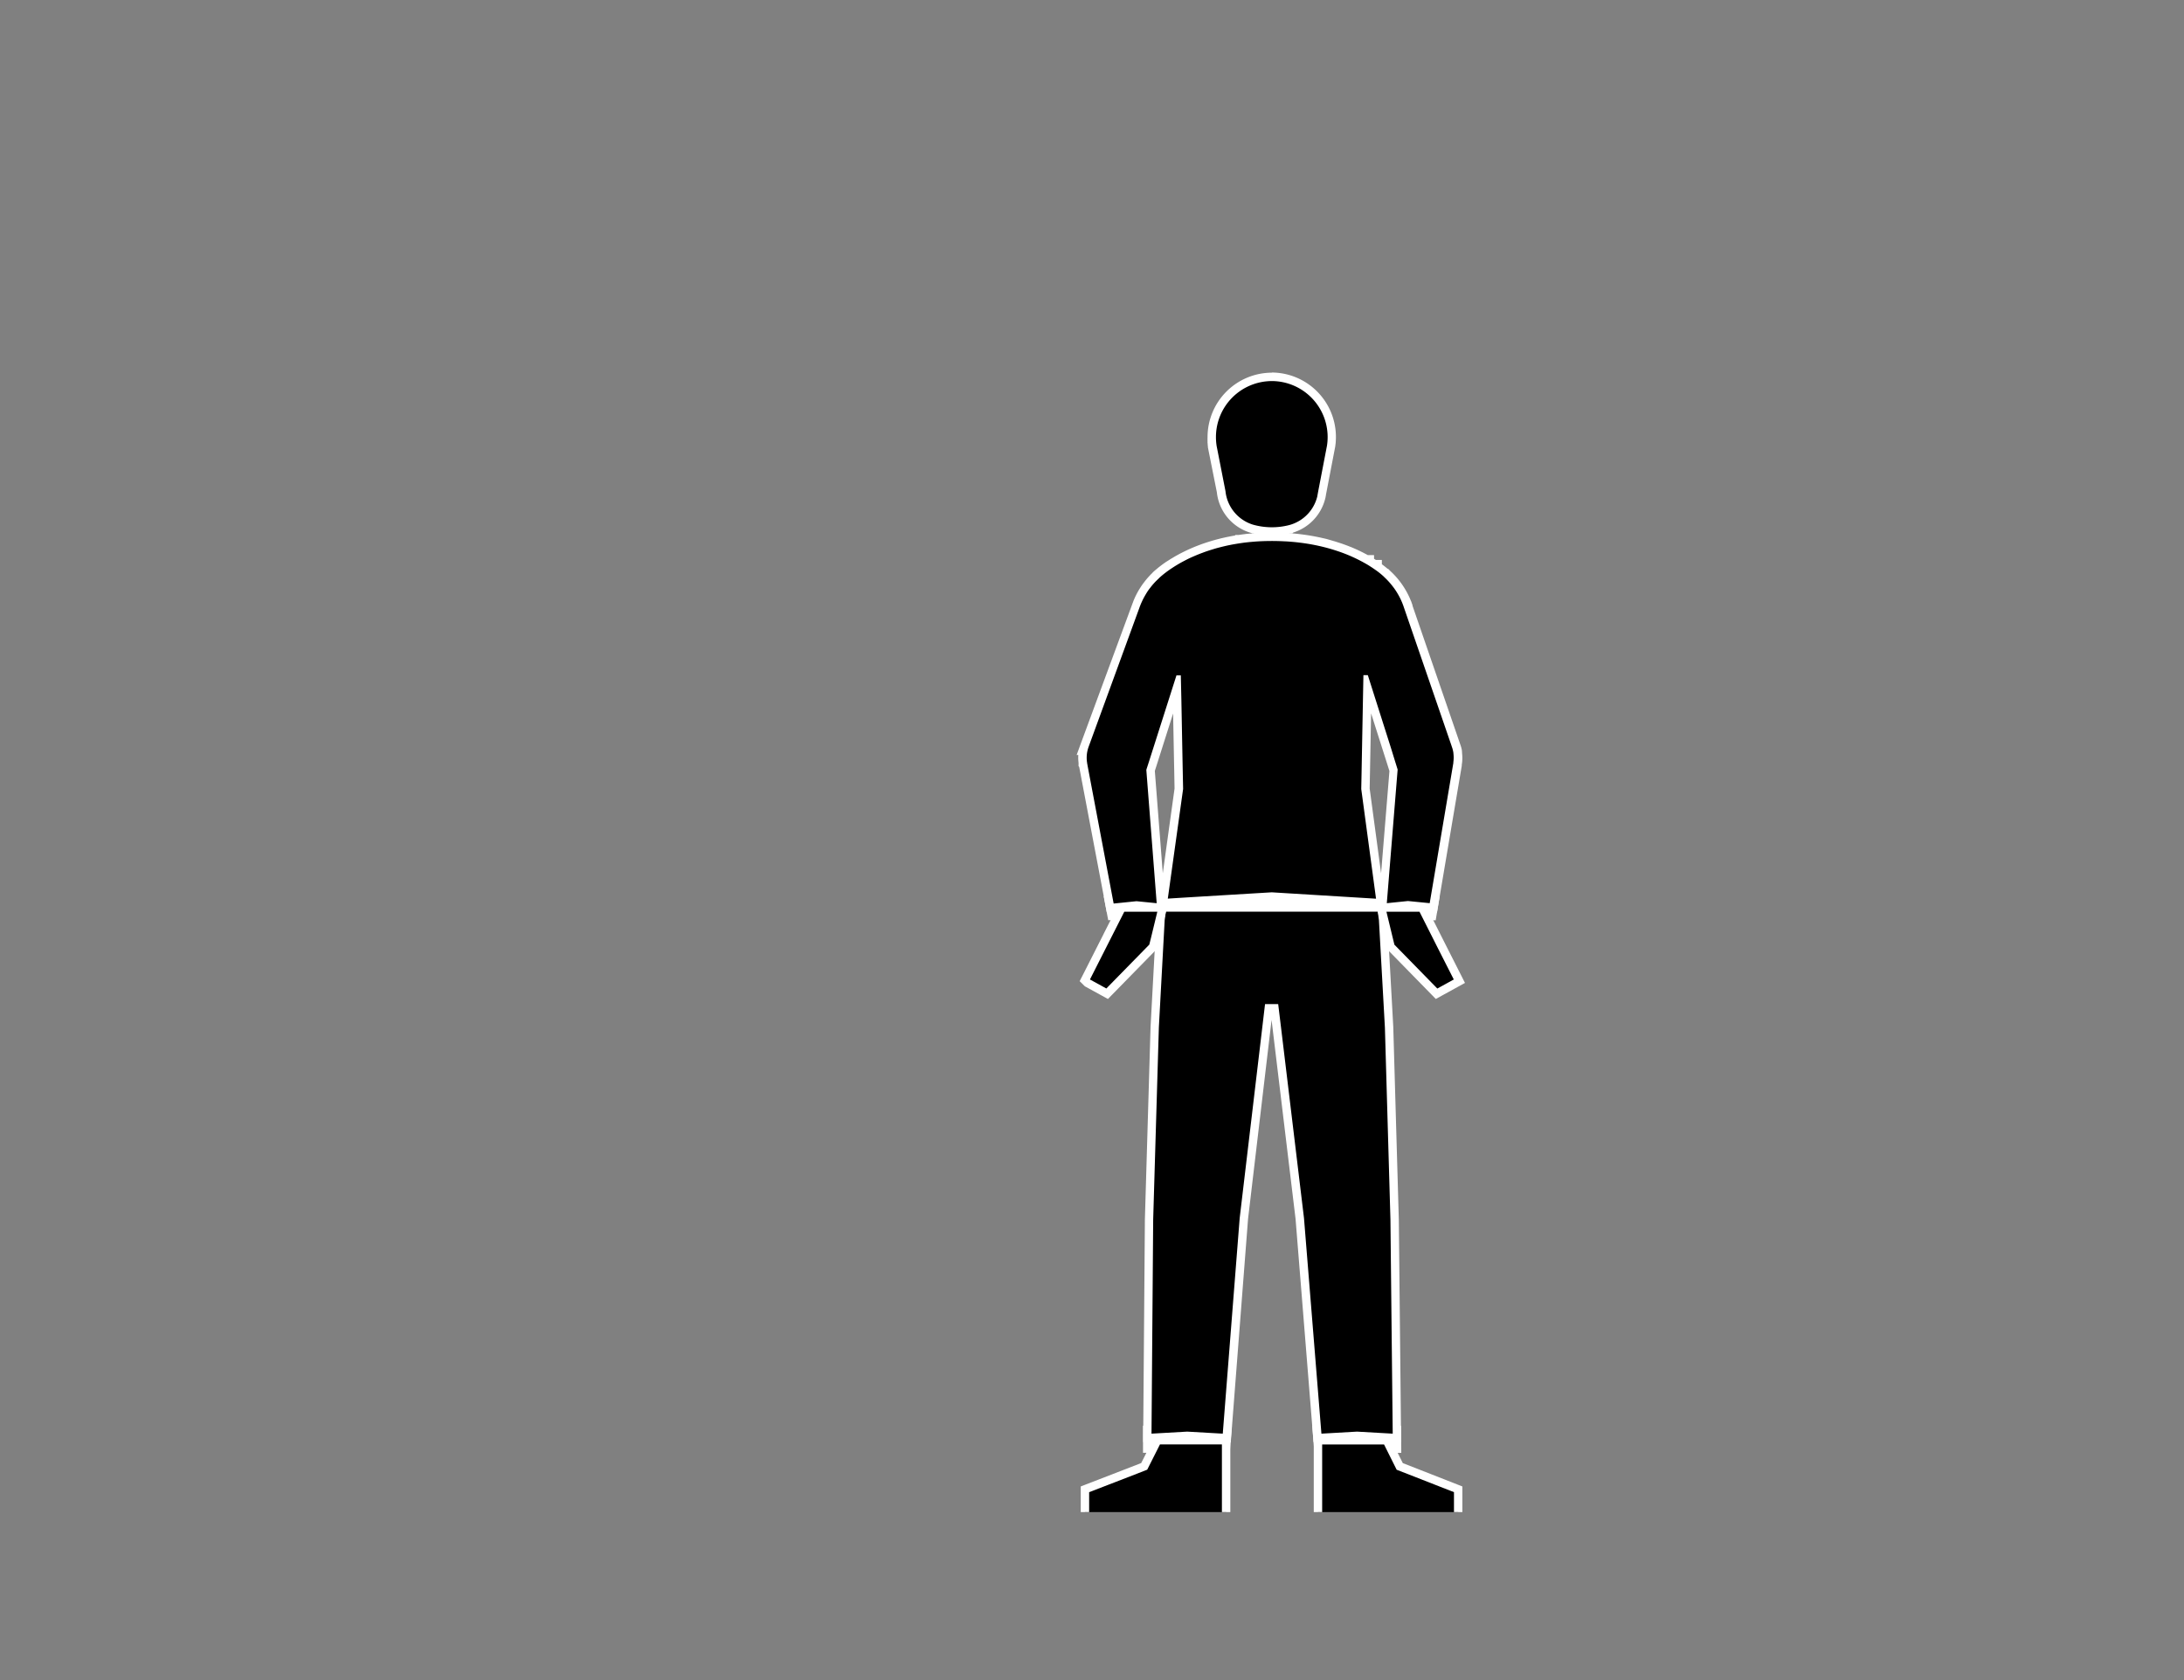 <svg id="Capa_3" data-name="Capa 3" xmlns="http://www.w3.org/2000/svg" viewBox="0 0 1300 1000"><rect x="0" y="0" width="1300" height="1000" fill="#808080" stroke="none"/><defs><style>.cls-1{fill:#fff;}</style></defs><title>wait--third-quadrant</title><path class="cls-1" d="M690.88,545.18l.66-3,1.34-9.6,2-.15c3.43-.26,59.53-3.61,61.92-3.75H757l64.31,3.91,1.33,9.8.4,2.85Z"/><path class="cls-1" d="M757,531.12l62.11,3.78,1,7.67v.11H694l0-.11,1.07-7.69c3.45-.27,61.88-3.76,61.88-3.76m0-5-.3,0c-2.39.14-58.51,3.5-62,3.76l-4,.3-.56,4-1,7.51-1.29,6h138.1l-.82-5.71v-.11l-1-7.63-.55-4.07-4.1-.25-62.12-3.78-.3,0Z"/><polygon class="cls-1" points="822.78 862.27 822.77 862.27 784.74 862.27 784.53 859.87 783.82 850.98 807.71 849.62 831.43 850.97 831.57 862.27 822.78 862.27"/><path class="cls-1" d="M807.71,852.12,829,853.33l.08,6.45H787v-.09l-.5-6.35,21.19-1.21m0-5-.29,0-21.19,1.21-5.1.29.4,5.1.51,6.34v.12l.39,4.58H834.1l-.06-5.06-.08-6.45-.05-4.66-4.66-.27L808,847.13l-.28,0Z"/><polygon class="cls-1" points="661.74 545.18 659.93 535.62 676.49 533.93 688.75 535.14 690.84 535.34 691.39 542.54 691.39 542.92 690.85 545.12 688.88 545.18 661.74 545.18"/><path class="cls-1" d="M676.49,536.44l11.7,1.16.32,0,.37,4.85h0v.13h0v.06H663.81l-.92-4.85,9.23-.94,4.37-.45m0-5-.5.05-4.37.44-9.23,1-5.42.55,1,5.35.91,4.85.77,4.07h33.12l1-3.78v-.07l.15-.59v-1.15l-.38-4.85-.32-4.18-4.18-.41-.32,0L677,531.47l-.5-.05Z"/><polygon class="cls-1" points="823.35 545.18 822.75 543.02 822.73 542.6 822.73 542.5 823.3 535.47 825.64 535.22 838.22 533.93 854.06 535.5 852.44 545.18 823.35 545.18"/><path class="cls-1" d="M838.22,536.44l3.73.37,9.2.91-.83,5H825.25l0-.08v0l.39-4.84.29,0,12.31-1.26m0-5-.5.05-12.31,1.26-.32,0-4.11.45-.33,4.12-.39,4.84,0,.2v.86l.17.67,0,.09,1,3.69h33.12l.7-4.17.83-5,.88-5.27-5.32-.53-9.19-.92-3.74-.36-.5-.05Z"/><polygon class="cls-1" points="726.29 862.27 691.5 862.27 690.46 862.27 682.85 862.27 682.94 850.97 706.67 849.62 730.52 850.98 729.41 865.38 726.29 862.27"/><path class="cls-1" d="M706.67,852.12l21.17,1.21-.5,6.45h-42l0-6.45,21.25-1.21m0-5-.29,0-21.25,1.21-4.68.27,0,4.68,0,6.44,0,5h44.92l6.22,6.26.85-10.87.5-6.44.39-5.09-5.09-.29L707,847.13l-.28,0Z"/><path d="M838.23,539l-12.47,1.28h-2.85l.21-2.7,6.45-79-15.65-49.26-1.14,60.2,9.18,68.1-65-4c-3.31.19-58.39,3.49-61.69,3.74h-3.06l.38-2.85,9.09-65.07-.22-11.07-.09-4.47-.85-44.47-15.65,49.09,6.36,81.86-3.28-.31L676.5,539,663,540.33h-2.2l-16-84.55,0-.15v0l-.07-.38-.18-.19v-.93c0-.12,0-.25,0-.37a21.35,21.35,0,0,1,.23-6.82h-.28l1.22-3.36,30.25-82.8c.12-.35.27-.76.44-1.17s.34-.88.54-1.34h0l.22-.5.57-1.24v0l.25-.52c.27-.55.55-1.09.84-1.64.47-.87,1-1.71,1.46-2.5h0l.4-.63c.67-1,1.37-2,2.1-3a47.85,47.85,0,0,1,3.55-4.1c.29-.3.61-.61.93-.93s.62-.6.94-.88l.14-.13.11-.17.28-.19.44-.41.89-.77.79-.65.83-.67,1.43-1.08.81-.58c.37-.27.79-.57,1.25-.88l.62-.42c.53-.36,1-.69,1.57-1l.24-.16,1.38-.85c.24-.15.55-.34.86-.51l.69-.4a2.43,2.43,0,0,1,.35-.2c.52-.31,1.08-.61,1.64-.92,1-.54,2-1.07,3.12-1.62l.3-.14.8-.39,1.1-.52c.76-.35,1.53-.7,2.33-1.05l1.21-.5c.43-.18.85-.36,1.27-.52l1.28-.51,1.32-.49c.92-.35,1.82-.67,2.75-1l1.39-.47,1.45-.45,1.44-.44c1-.3,2-.58,3.12-.86l1.57-.4c.53-.13,1.09-.27,1.66-.39,1.06-.25,2.17-.49,3.31-.71.83-.17,1.7-.34,2.59-.49l1.83-.31.16-.15h.88c1.51-.22,2.76-.39,3.92-.53l1.44-.16,1.91-.19,1.44-.12c3.48-.28,7.1-.43,10.76-.43,2.76,0,5.5.08,8.14.22l.32,0c1.42.08,2.9.19,4.66.35,1.53.14,3.05.31,4.52.5l.51.06c1.65.21,3.36.47,5,.76l1.29.23,2.26.44,1.09.22.37.08,1.45.32.18,0c1.06.25,2.1.5,3.12.77s2.13.56,3.34.92l.82.25.25.07c1,.29,1.87.59,2.77.89l1.3.44c.88.31,1.69.6,2.48.9s1.55.6,2.3.91l1.48.61c2.25,1,4.43,2,6.49,3.07l.79.41,1.61.89.16.09h1.84V334c.56.33,1.07.65,1.54.95l.64.41.7.46H820V337l.45.32A50.32,50.32,0,0,1,825,341h0l.7.7a45.72,45.72,0,0,1,4.63,4.92c.53.66,1.07,1.37,1.64,2.16a45.82,45.82,0,0,1,2.91,4.64c.45.82.87,1.64,1.25,2.45.14.31.29.63.43,1,.27.61.54,1.25.79,1.89l.19.49,0,0,.46,1.35L859.23,422l7.35,21.35,0,.1.06.22c.13.35.25.69.36,1l.11.35v0l.21.78.08.31v0c.06.3.13.61.19.92l0,.23c0,.22.07.46.1.69l.05.35a22,22,0,0,1-.06,5.84c0,.11,0,.28-.07.45l-.09.5-14.38,85.25Z"/><path class="cls-1" d="M756.81,322c2.77,0,5.46.08,8.05.22l.22,0c1.57.08,3.12.21,4.62.34s3,.3,4.43.49l.46.05c1.71.22,3.37.48,5,.75l1.26.23c.75.13,1.49.28,2.21.43.49.09,1,.2,1.45.3l1.57.35h0c1,.24,2,.48,3,.74s2.2.59,3.26.91l1.06.31h0l2.71.87,1.32.45c.8.28,1.59.57,2.36.86s1.51.58,2.24.88l1.44.6h0c2.3,1,4.4,2,6.31,3,.27.13.54.28.8.42.53.27,1,.56,1.53.84.25.13.49.27.73.41h0c1,.55,1.86,1.09,2.69,1.62l.61.39c.45.29.89.58,1.31.87h0l1.51,1.05a45.3,45.3,0,0,1,4.93,4l0,.05v0h0a42.56,42.56,0,0,1,4.4,4.7c.54.66,1.06,1.34,1.55,2a43.69,43.69,0,0,1,2.76,4.38c.42.76.81,1.53,1.18,2.31.13.29.27.59.4.89.26.59.52,1.2.75,1.81.12.3.24.61.35.92h0l.24.68c.07.23.15.46.23.69l.08.23,20.9,60.69,7.4,21.5a.16.16,0,0,1,0,.09h0q.19.49.36,1h0c.1.35.2.7.29,1.05h0c.08.35.16.72.23,1.08h0c.05.26.09.53.13.81,0,.1,0,.2,0,.3a19.41,19.41,0,0,1-.06,5.17c0,.13,0,.26,0,.39s0,.25-.07.37a.28.28,0,0,0,0,.09l-14,83-9.2-.91-3.73-.37-12.31,1.26-.29,0h0l6-74,.45-5.51-1-3.21-.37-1.17L827.89,445l-10.43-32.81-3.29-10.35h-2.61l-.26,13.5-.73,38.55-.11,6.05-.19,9.7,8.8,65.28L757,531.12s-58.43,3.49-61.88,3.76h0l9.11-65.27L704,458.34l-.09-4.47-.72-37.6L702.87,402h-2.6l-3.54,11.11L685.29,449h0l-1.56,4.88L682.4,458l-.06.22.22,2.91,5.71,73.44.24,3-.32,0-11.7-1.16-4.37.45-9.23.94h0L647.3,455.39a.43.43,0,0,0,0-.05l-.24-1.31s0,0,0,0a.36.36,0,0,0,0-.1v0c0-.14,0-.27-.06-.42a19.18,19.18,0,0,1,1-9.05h0l30.25-82.8c.12-.37.26-.73.41-1.09.22-.59.46-1.18.72-1.75h0c.26-.58.52-1.14.79-1.71h0c.25-.52.51-1,.79-1.54.55-1,1.13-2,1.76-3h0c.62-1,1.28-1.89,2-2.8a42.87,42.87,0,0,1,3.36-3.88L689,345c.3-.29.6-.58.91-.86l.1-.08,0-.05.1-.1.07-.07.06-.06c.09-.07.18-.16.29-.26l.22-.2.25-.22.29-.25.35-.3.69-.57.81-.65c.17-.13.34-.27.53-.4s.57-.44.89-.68l.73-.52c.39-.29.8-.57,1.23-.87.23-.14.45-.3.67-.45l1.44-.94.25-.16c.42-.27.86-.54,1.31-.81L701,336l.78-.45a1.22,1.22,0,0,1,.19-.12l1.66-.92c1-.53,2-1.05,3-1.57l1.06-.52,1.08-.51,2.28-1,1.19-.5,1.22-.5,1.25-.49,1.29-.48c.87-.33,1.75-.65,2.66-.95l1.39-.46,1.42-.44,1.4-.43c1-.3,2-.57,3.05-.84l1.54-.39,1.58-.38c1.07-.25,2.15-.48,3.27-.7.83-.17,1.67-.33,2.53-.47s1.72-.3,2.6-.43h0c1.32-.2,2.67-.4,4-.56l1.39-.15c.62-.07,1.25-.13,1.88-.18l1.43-.13c3.36-.27,6.88-.42,10.55-.42m61.72,81.12a1,1,0,0,1,0,.17h0l0-.17v0M756.81,317c-3.72,0-7.41.15-11,.44l-1.48.13c-.65.05-1.3.12-2,.19-.46,0-.91.1-1.37.15H741c-1.15.13-2.37.3-3.82.51h-1.81l-.32.34-1,.17c-.8.14-1.69.31-2.65.5s-2.06.42-3.35.72c-.63.13-1.22.28-1.73.41l-1.56.4c-1.27.33-2.29.61-3.22.89l-1.47.44-1.49.47-1.41.47c-.92.3-1.86.63-2.83,1l-.88.33-.42.16-1.38.54-1.25.51-.42.18-.75.32h0l0,0c-.81.35-1.61.71-2.38,1.06l-1.18.56-.8.39-.27.14c-1.13.55-2.23,1.12-3.26,1.68l-1.62.9-.44.26c-.22.12-.43.25-.64.38s-.67.39-.94.56c-.48.28-1,.57-1.39.85l-.25.16c-.54.34-1.07.68-1.57,1l-.07,0-.52.36,0,0,0,0-1.31.92-.79.57,0,0,0,0-.26.2-.65.49-.46.36-.09.07c-.31.23-.62.48-.91.72l-.77.64,0,0,0,0-.09.08-.3.26-.1.09-.06,0-.34.29-.26.24,0,0,0,0-.18.16-.21.21-.06,0-.17.17,0,0c-.35.31-.69.64-1,1s-.68.66-1,1a47.92,47.92,0,0,0-3.72,4.31c-.77,1-1.51,2-2.22,3.12l-.8,1.25v0c-.39.65-.78,1.32-1.15,2s-.63,1.19-.9,1.75l-.5,1v.05c-.12.25-.23.5-.34.76l-.45,1v.06c-.13.31-.26.63-.38,1s-.34.86-.47,1.25L643.3,442.68l-2.45,6.72h1A24,24,0,0,0,642,454a1.64,1.64,0,0,0,0,.22v.1l0,.09v1.64l.37.38L658,538.76l.77,4.07h4.4l.26,0,9.23-.95,3.87-.39,11.2,1.11.33,0,5.93.57-.26-3.3h1.55l.21,0c3.24-.24,56.95-3.46,61.49-3.73l61.82,3.76,1.64.1-.22,2.74h5.69l.28,0,.28,0,11.79-1.2,3.23.32,9.2.91,4.64.46.78-4.6,14-82.83v-.07l0-.18,0-.15,0-.14v-.07c0-.2.07-.39.09-.58a24.85,24.85,0,0,0,.06-6.45V448c0-.11,0-.2,0-.29s0-.35-.08-.54v0l0-.24,0-.11,0-.12c0-.24-.09-.48-.14-.72v-.08l-.16-.63c0-.16-.09-.33-.13-.49v0l-.22-.72c-.12-.41-.25-.78-.37-1.1l-.12-.34-7.35-21.36-20.9-60.69,0-.11,0-.05s0-.07,0-.11l-.15-.46-.05-.14c0-.15-.1-.3-.16-.45a2.25,2.25,0,0,0-.08-.24l-.35-1.05-.08-.08h0v0c-.26-.66-.54-1.33-.83-2l-.47-1c-.39-.83-.83-1.7-1.3-2.56a48.78,48.78,0,0,0-3.08-4.9c-.6-.84-1.17-1.59-1.74-2.29a47.54,47.54,0,0,0-4.81-5.14l-1.39-1.4H826c-.83-.72-2-1.66-3.46-2.75V333.3H819l-.11-.07-.66-.42-.35-.23v-2.16h-3.69l-1.26-.69-.31-.15c-.17-.1-.35-.19-.53-.28-2.11-1.11-4.34-2.16-6.63-3.14l-.94-.4h0l-.44-.19-.09,0c-.71-.29-1.54-.63-2.41-.95l-2.44-.89h0l0,0c-.46-.16-.92-.32-1.39-.46l-2.78-.9-.72-.22h0l-.4-.11c-1.23-.37-2.35-.68-3.42-1s-2-.51-3.16-.77l-.55-.13h0l-1.08-.24-.43-.09-1.12-.23-2.27-.44L781,319l-.54-.1h-.05c-1.7-.3-3.43-.56-5.14-.78l-.58-.07c-1.48-.19-3-.36-4.54-.5-1.77-.16-3.26-.27-4.7-.35l-.41,0c-2.68-.15-5.45-.23-8.24-.23Zm58.47,152.38.18-9.31.11-6,.56-29.48,7,22,2.83,8.89.36,1.16.73,2.27-.37,4.53-4.6,56.35-6.79-50.37Zm-125-19.57,8-25.15.56,29.36.1,4.47.2,10.87-7,50.43-4.59-59-.15-1.93,1.11-3.44,1.55-4.89.24-.74Z"/><path d="M722.06,265.43a27.6,27.6,0,0,1-.54-2.74l4.92-.86.5,2.54Z"/><path class="cls-1" d="M724,262.32l.5,2.53c-.2-.83-.37-1.67-.5-2.53m4.9-1L719,263.07c.15,1,.35,2,.59,2.95l9.76-2.14-.5-2.53Z"/><path d="M786.93,264.3l.5-2.56,4.92.85c-.12.84-.3,1.74-.52,2.74Z"/><path class="cls-1" d="M789.88,262.22c-.13.86-.3,1.71-.49,2.55l.49-2.55m-4.91-1-.49,2.56,9.78,2.05c.25-1.06.43-2,.57-2.92L785,261.27Z"/><path d="M756.93,316.37a44.45,44.45,0,0,1-10.57-1.29h-.26l-.31-.14-.29-.09h-.25l-.37-.18a25.76,25.76,0,0,1-18.08-22l-5.29-27a37.31,37.31,0,0,1-.42-5.54,35.84,35.84,0,0,1,71.67,0,35.41,35.41,0,0,1-.38,5.26v.05L786.9,294l0,.18,0,.06-.23,1.2a3.41,3.41,0,0,1-.1.46A25.85,25.85,0,0,1,769,314.66l-.34.18h-.18l-.24.23h-.74A43.69,43.69,0,0,1,756.93,316.37Z"/><path class="cls-1" d="M756.93,226.81a33.33,33.33,0,0,1,33.33,33.33,33.9,33.9,0,0,1-.38,5.07h0l-.49,2.55-4.95,25.74s0,.05,0,.08l-.27,1.41a1.06,1.06,0,0,1,0,.19,23.39,23.39,0,0,1-16.06,17.15h0a3.45,3.45,0,0,1-.43.12l-.36.1h0a41.37,41.37,0,0,1-20.5,0h0l-.37-.1-.43-.12h-.05a23.39,23.39,0,0,1-16.52-20v0l-4.79-24.47-.5-2.53,0-.09a34.07,34.07,0,0,1-.38-5.09,33.33,33.33,0,0,1,33.34-33.33m0-5a38.38,38.38,0,0,0-38.34,38.33A39.32,39.32,0,0,0,719,266v.13l0,.09v.07l.5,2.54L724.32,293a28.25,28.25,0,0,0,19.92,24.06l.31.09.32.09.61.3H746a47,47,0,0,0,10.89,1.29,46.37,46.37,0,0,0,10.87-1.29h1.46l.56-.56a28.34,28.34,0,0,0,19.12-20.53,5.18,5.18,0,0,0,.14-.66l.19-1,0-.08.06-.39,4.94-25.68.49-2.56.09-.47v-.11a38,38,0,0,0,.38-5.44,38.37,38.37,0,0,0-38.33-38.33Z"/><polygon points="807.71 854.62 786.59 855.83 784.21 855.83 784.02 853.53 773.69 725.21 758.62 600.19 755.23 600.19 740.39 725.31 730.14 855.97 706.67 854.62 685.49 855.83 682.9 855.83 682.91 853.31 683.94 725.88 687.32 611.52 690.79 547.41 691.8 540.18 822.31 540.18 823.28 547.41 826.85 611.45 830.14 725.83 831.49 855.98 807.71 854.62"/><path class="cls-1" d="M820.12,542.68l.67,5,.2,3.57,3.36,60.37,3.29,114.31L829,853.33l-21.25-1.21-21.19,1.21h0L776.18,725,762.69,613l-1.86-15.34H753L737.91,725,727.84,853.33l-21.17-1.21-21.25,1.21h0l1-127.43,3.38-114.31,3.46-63.94.7-5H820.12m4.38-5H689.62L689,542l-.69,5,0,.21v.21l-3.46,63.94v.13l-3.37,114.3v.11l-1,127.43,0,5h5.34l21-1.2,20.88,1.2,4.89.28.38-4.89L742.89,725.5l14-118.41.79,6.55,13.49,111.87,10.32,128.22.37,4.6h4.9l20.91-1.2,21,1.2,5.34.3-.06-5.35-1.32-127.43v-.09l-3.29-114.31v-.14L826,550.94l-.2-3.57v-.19l0-.19-.67-5-.58-4.33Z"/><polygon points="867.99 886.47 867.99 900 784.53 900 784.53 857.27 824.94 857.27 825.93 858.32 826.1 858.66 833.18 872.84 842.55 876.5 867.99 886.47"/><path class="cls-1" d="M867.31,883.52l-23.84-9.35L835,870.86l-1.37-2.75-5.28-10.57-.33-.67-.51-.54L826,854.77H782V900h5V859.77h36.84l5.27,10.57,2.24,4.47,10.26,4,23.85,9.34V900h5V884.76Z"/><polygon points="647.22 585.01 645.75 583.44 646.54 581.87 667.67 540.18 692.07 540.18 686.62 562.58 686.62 563.3 685.91 564.03 659.02 591.5 647.22 585.01"/><path class="cls-1" d="M688.88,542.68l-3.78,15.58-1,4h0l-25.56,26.1L648.78,583h0l12.28-24.23.48-.95,7.68-15.14h19.67m6.37-5H666.14l-1.39,2.74-7.68,15.14-.48,1-12.28,24.22L642.66,584l2.58,2.56.5.49.63.35,9.79,5.38,3.32,1.83,2.66-2.71,25.56-26.11,1.42-1.45v-1.45l.84-3.44,3.78-15.58,1.51-6.18Z"/><polygon points="827.73 563.53 822.08 540.18 846.48 540.18 868.67 584.03 855.09 591.5 827.73 563.53"/><path class="cls-1" d="M844.94,542.68l11,21.8L865.35,583l-9.8,5.39L830,562.28l-4.74-19.6h19.68m3.07-5h-29.1l1.49,6.18,4.74,19.59.32,1.34,1,1L852,591.89l2.65,2.71,3.33-1.83,9.8-5.39,4.23-2.33-2.18-4.31-9.38-18.52-11-21.79L848,537.68Z"/><polygon points="729.83 857.27 729.83 900 645.8 900 645.8 886.46 681.07 872.83 688.41 858.29 689.43 857.27 729.83 857.27"/><path class="cls-1" d="M688.39,854.77l-1.47,1.47-.56.57-.36.71-5.18,10.27-1.55,3.05-5.85,2.27-26.92,10.4-3.2,1.24V900h5V888.17l26.92-10.4,7.65-3,2.41-4.77,5.18-10.27h36.87V900h5V854.77Z"/></svg>